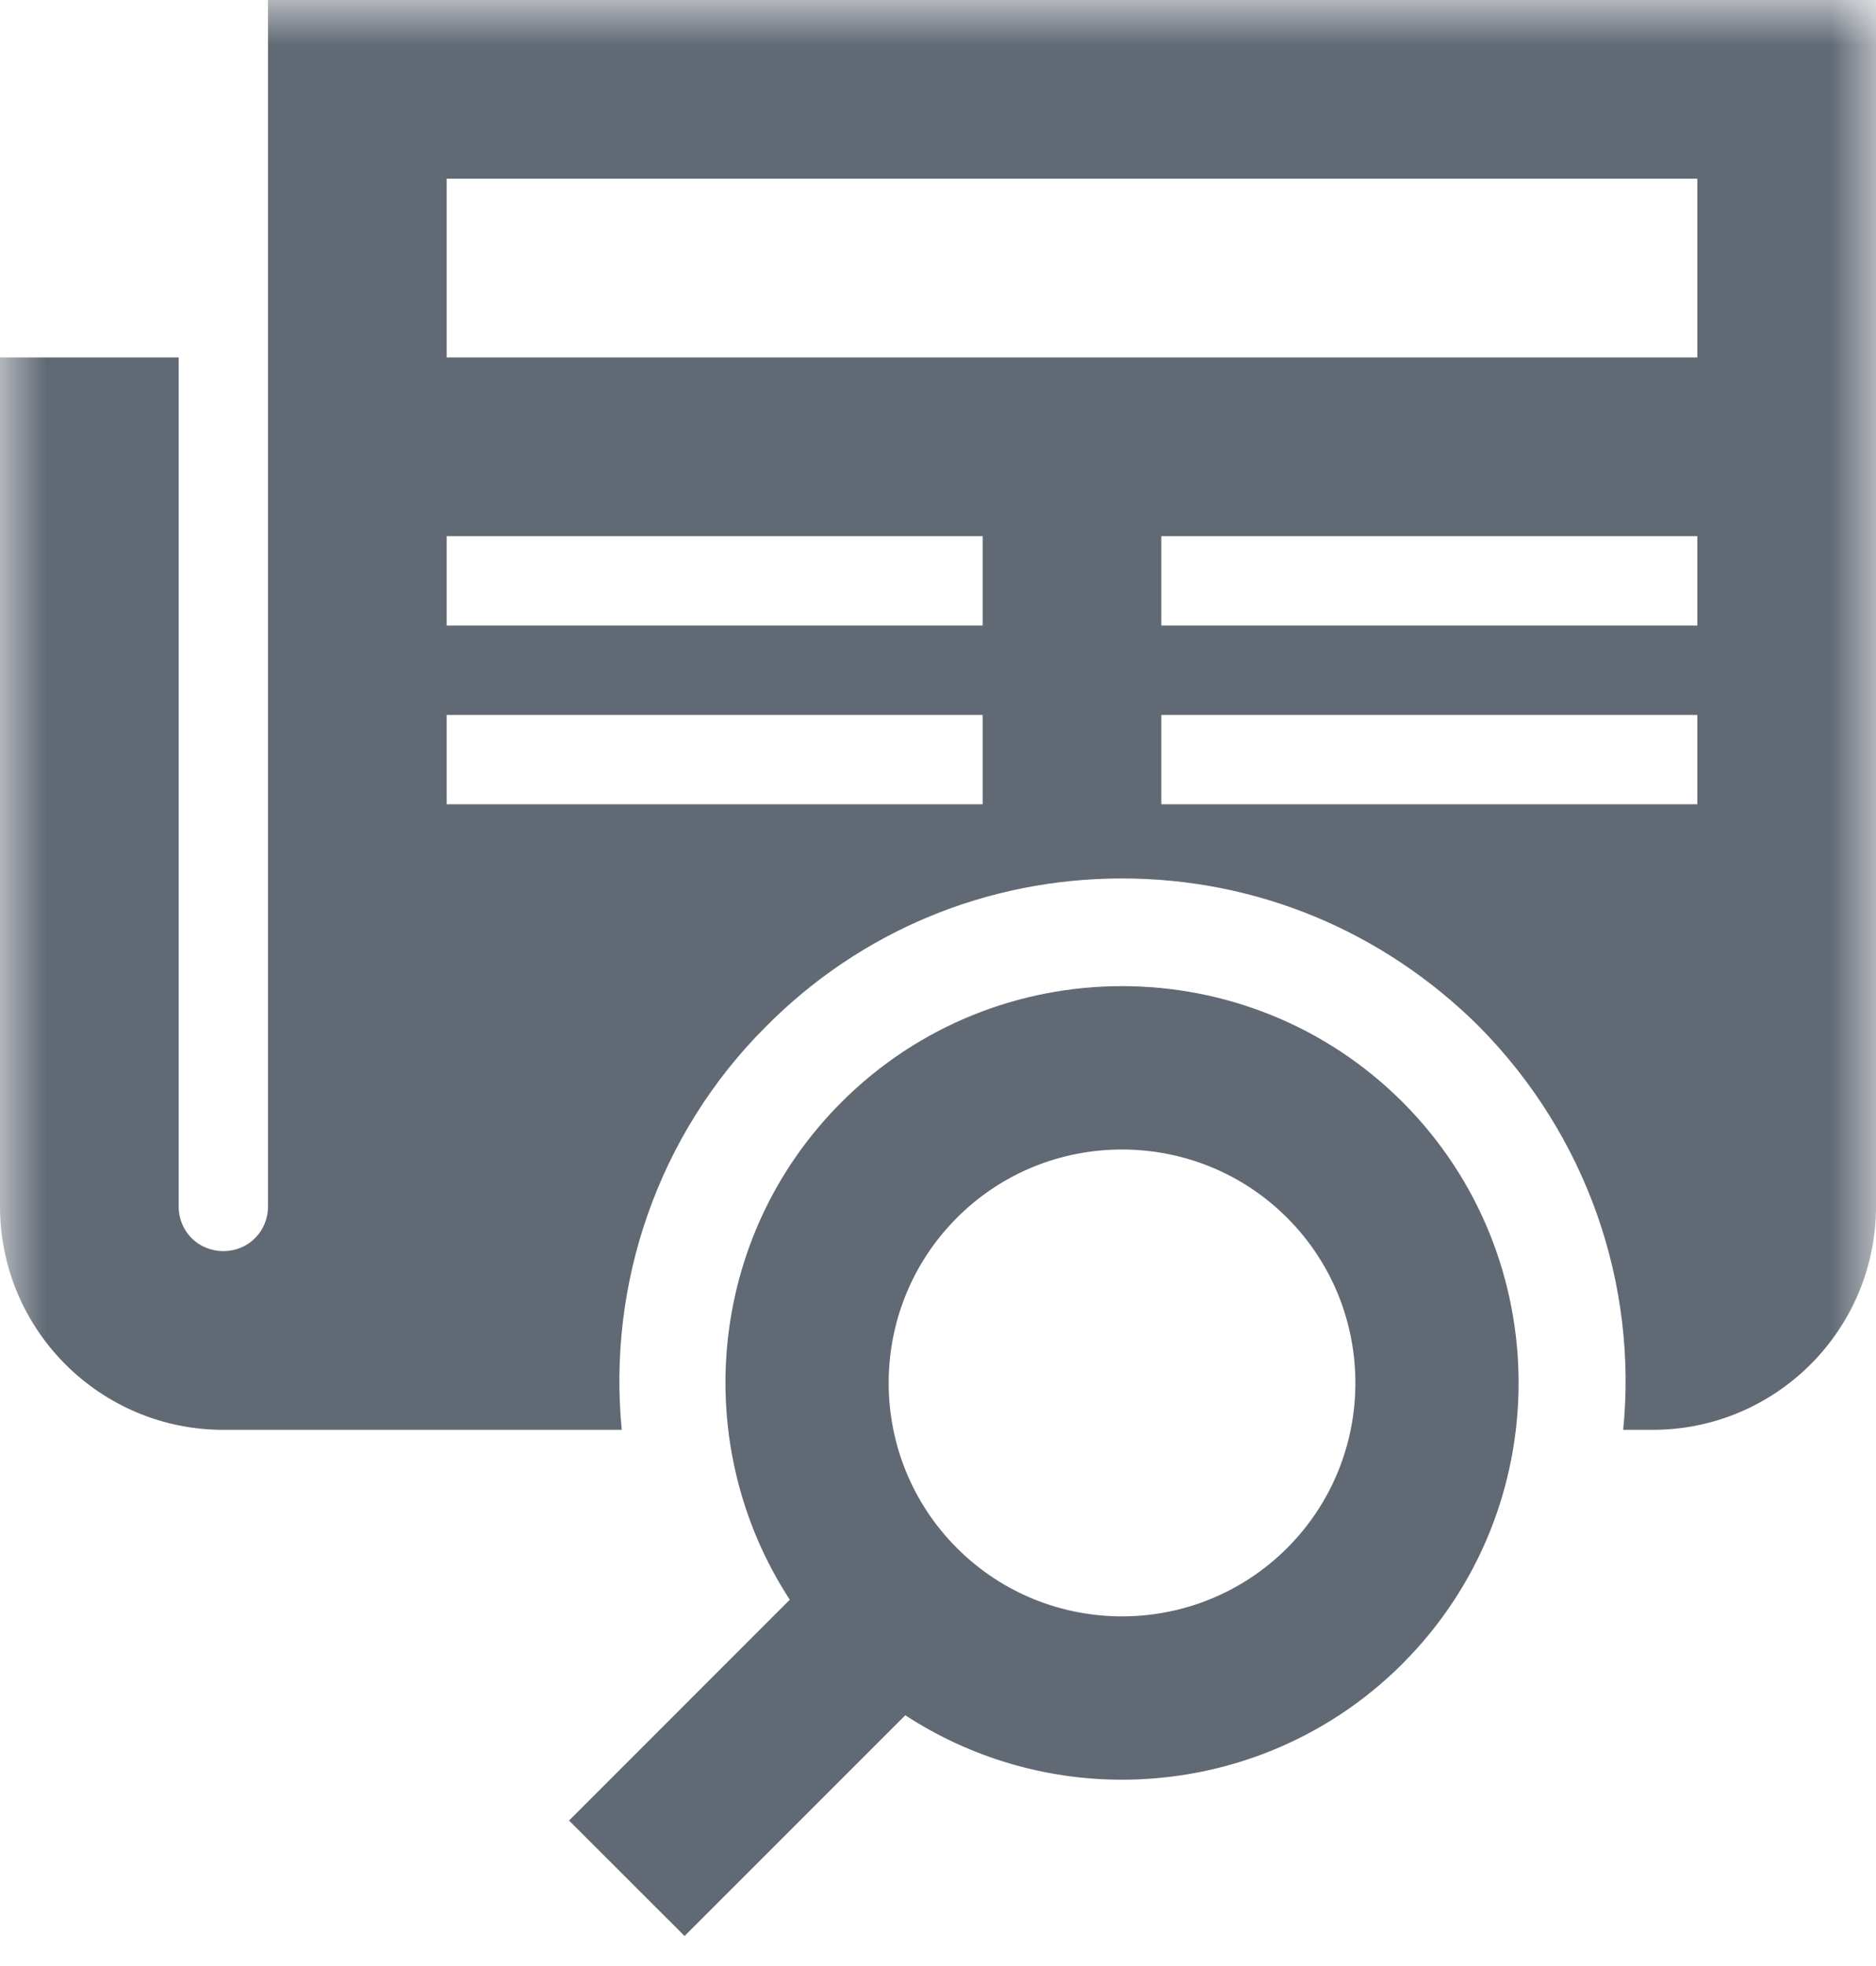 <?xml version="1.0" encoding="UTF-8"?>
<svg width="21px" height="22px" viewBox="0 0 21 22" version="1.1" xmlns="http://www.w3.org/2000/svg" xmlns:xlink="http://www.w3.org/1999/xlink">
    <!-- Generator: Sketch 49.3 (51167) - http://www.bohemiancoding.com/sketch -->
    <title>Glyph/ unemployed</title>
    <desc>Created with Sketch.</desc>
    <defs>
        <polygon id="path-1" points="0 21.665 21 21.665 21 -0 0 -0"></polygon>
    </defs>
    <g id="Glyph/-unemployed" stroke="none" stroke-width="1" fill="none" fill-rule="evenodd">
        <g id="Page-1">
            <path d="M14.408,17.323 C15.427,16.304 15.427,14.646 14.408,13.627 C13.898,13.117 13.229,12.863 12.559,12.863 C11.889,12.863 11.221,13.117 10.712,13.627 C9.693,14.646 9.693,16.304 10.712,17.323 C11.731,18.342 13.388,18.342 14.408,17.323 Z M9.419,12.334 C11.15,10.602 13.969,10.602 15.701,12.333 C17.432,14.066 17.432,16.884 15.701,18.615 L15.701,18.616 C14.835,19.482 13.697,19.915 12.559,19.915 C11.713,19.915 10.868,19.673 10.134,19.194 L7.663,21.664 L6.37,20.372 L8.841,17.901 C7.717,16.179 7.908,13.844 9.419,12.334 Z" id="Fill-1" fill="#616974"></path>
            <mask id="mask-2" fill="white">
                <use xlink:href="#path-1"></use>
            </mask>
            <g id="Clip-4"></g>
            <path d="M5,4 L19,4 L19,2 L5,2 L5,4 Z M13,7 L19,7 L19,6 L13,6 L13,7 Z M13,9 L19,9 L19,8 L13,8 L13,9 Z M5,7 L11,7 L11,6 L5,6 L5,7 Z M5,9 L11,9 L11,8 L5,8 L5,9 Z M3,-0 L3,13.5 C3,13.78 2.78,14 2.5,14 C2.22,14 2,13.78 2,13.5 L2,4 L0,4 L0,13.5 C0,14.88 1.12,16 2.5,16 L6.96,16 C6.8,14.37 7.36,12.701 8.57,11.491 C9.63,10.42 11.05,9.83 12.56,9.83 C14.07,9.83 15.48,10.42 16.55,11.48 C17.78,12.72 18.33,14.39 18.17,16 L18.5,16 C19.88,16 21,14.88 21,13.5 L21,-0 L3,-0 Z" id="Fill-3" fill="#616974" mask="url(#mask-2)"></path>
        </g>
    </g>
</svg>